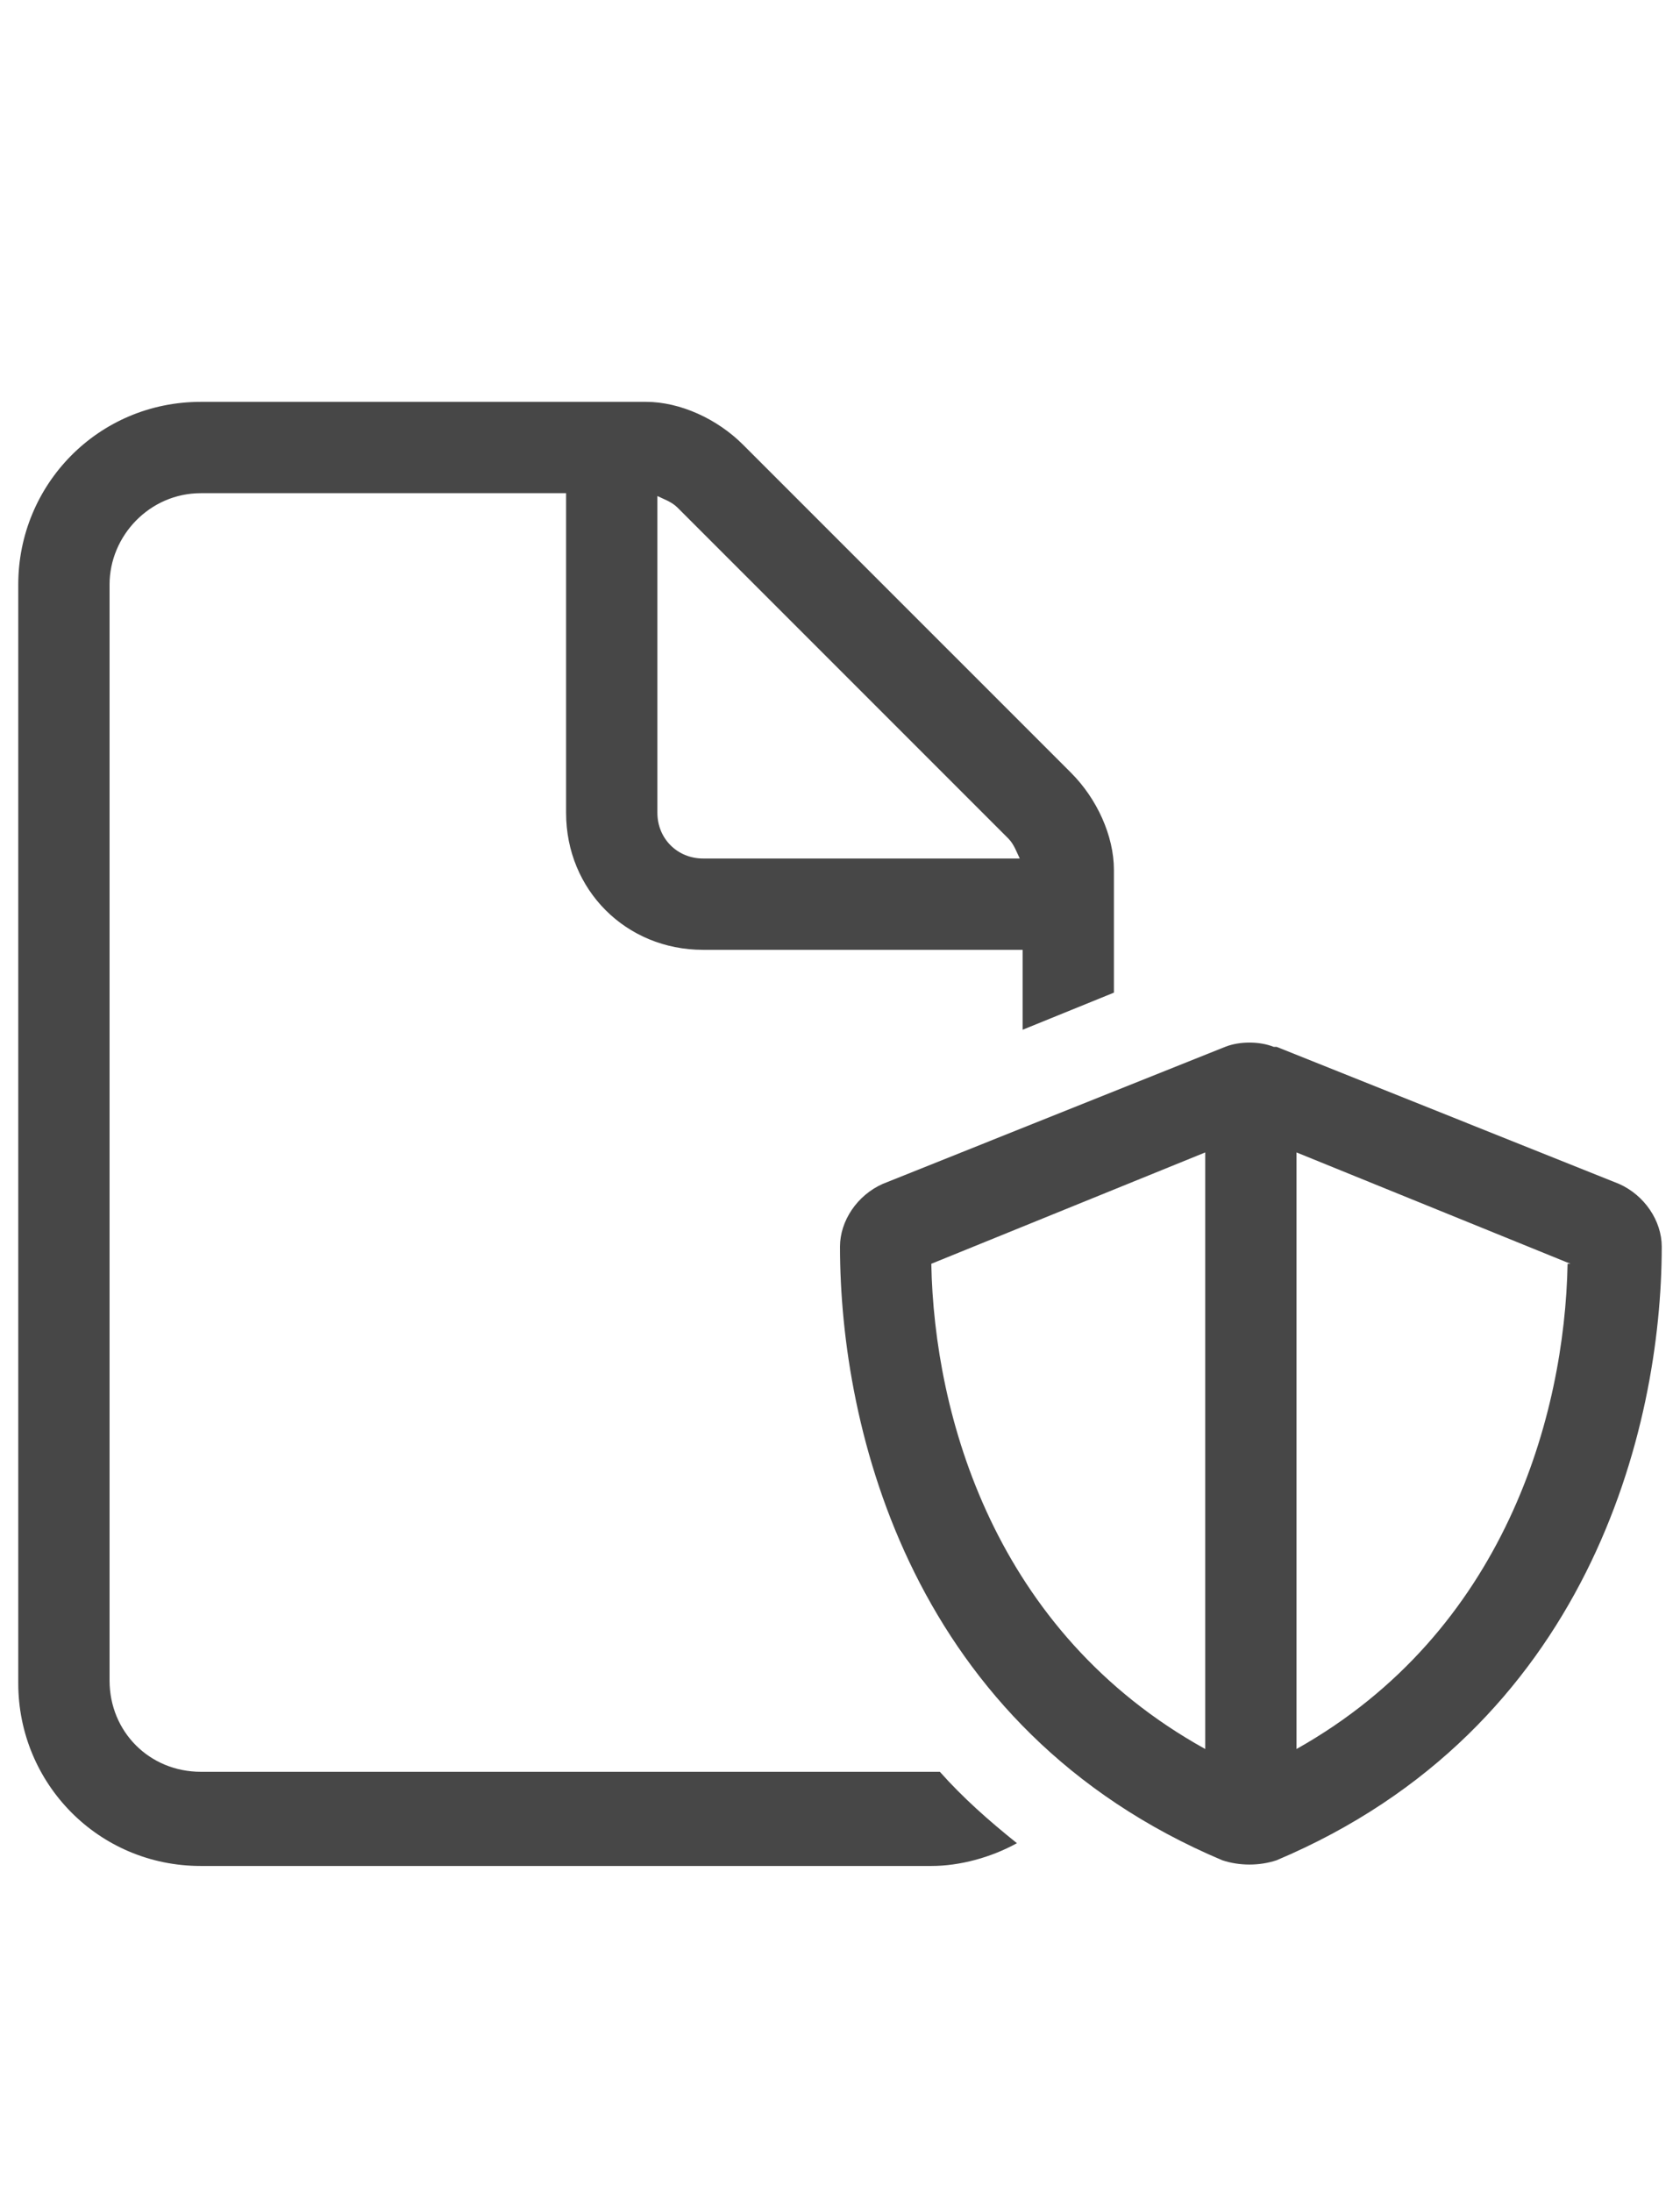 <svg width="23" height="30" viewBox="0 0 23 30" fill="none" xmlns="http://www.w3.org/2000/svg">
<g id="label-paired / lg / file-shield-lg / regular" clip-path="url(#clip0_2556_16944)">
<path id="icon" d="M12.75 24.25C12.789 24.25 12.828 24.25 12.867 24.25C13.18 24.602 13.531 24.914 13.922 25.227C13.57 25.422 13.141 25.539 12.75 25.539H2.75C1.344 25.539 0.25 24.406 0.25 23.039V8C0.25 6.633 1.344 5.5 2.75 5.5H8.844C9.312 5.5 9.82 5.734 10.172 6.086L14.664 10.578C15.016 10.93 15.25 11.438 15.25 11.906V13.586L14 14.094V13H9.625C8.57 13 7.75 12.18 7.75 11.125V6.75H2.75C2.047 6.75 1.5 7.336 1.5 8V23C1.5 23.703 2.047 24.25 2.75 24.25H12.75ZM13.961 11.75C13.922 11.672 13.883 11.555 13.805 11.477L9.273 6.945C9.195 6.867 9.078 6.828 9 6.789V11.125C9 11.477 9.273 11.75 9.625 11.75H13.961ZM12.75 17.297C12.789 19.367 13.609 22.336 16.5 23.938V15.773L12.75 17.297ZM21.5 17.297L17.75 15.773V23.938C20.602 22.336 21.422 19.367 21.461 17.297H21.5ZM17.477 14.328L22.164 16.203C22.516 16.359 22.75 16.711 22.75 17.062C22.75 19.562 21.734 23.664 17.477 25.461C17.242 25.539 16.969 25.539 16.734 25.461C12.477 23.664 11.5 19.562 11.5 17.062C11.5 16.711 11.734 16.359 12.086 16.203L16.773 14.328C16.969 14.25 17.242 14.25 17.438 14.328H17.477Z" fill="black" fill-opacity="0.72"/>
</g>
<defs>
<clipPath id="clip0_2556_16944">
<rect width="23" height="30" fill="white"/>
</clipPath>
</defs>
</svg>
